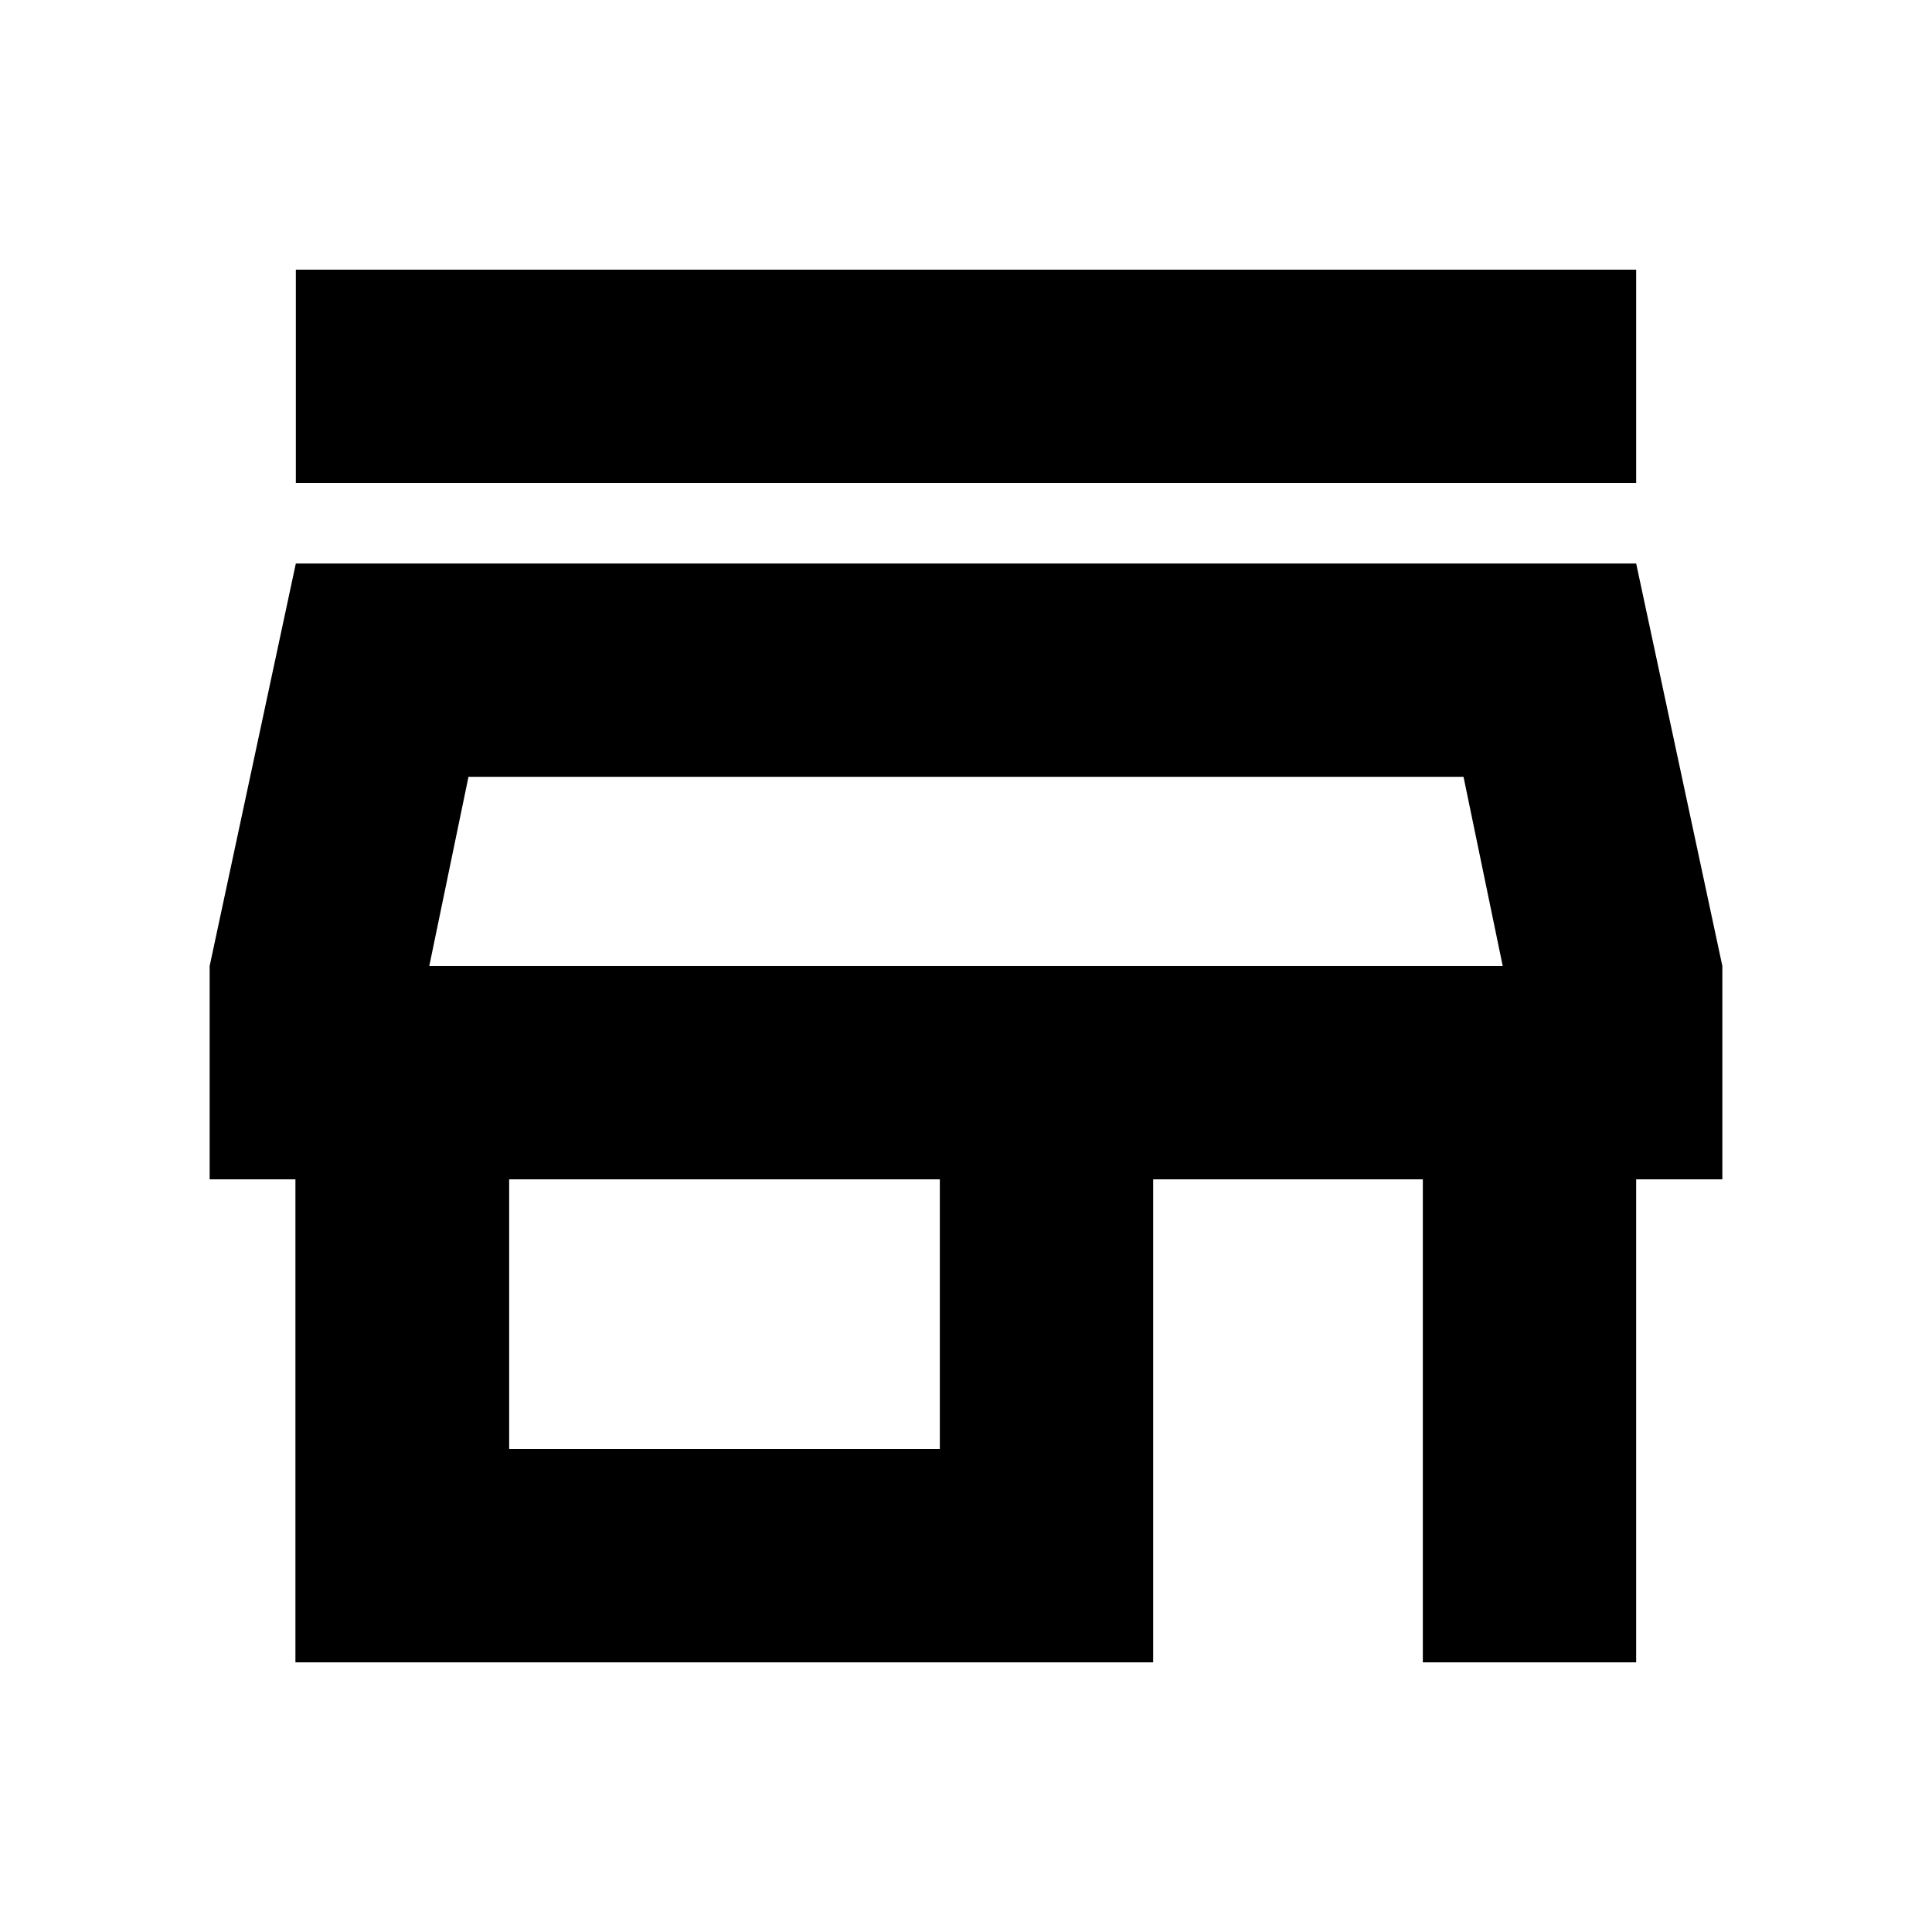 <svg xmlns="http://www.w3.org/2000/svg" height="24" viewBox="0 -960 960 960" width="24"><path d="M146.999-720v-106.001h666.002V-720H146.999Zm-.205 586.001v-240h-42.621V-480l42.826-200h666.002l42.826 200v106.001h-42.826v240H706.999v-240H573.001v240H146.794ZM253.001-240h213.998v-133.999H253.001V-240Zm-39.696-240h533.39-533.39Zm0 0h533.39l-19.478-93.999H232.783L213.305-480Z"/></svg>